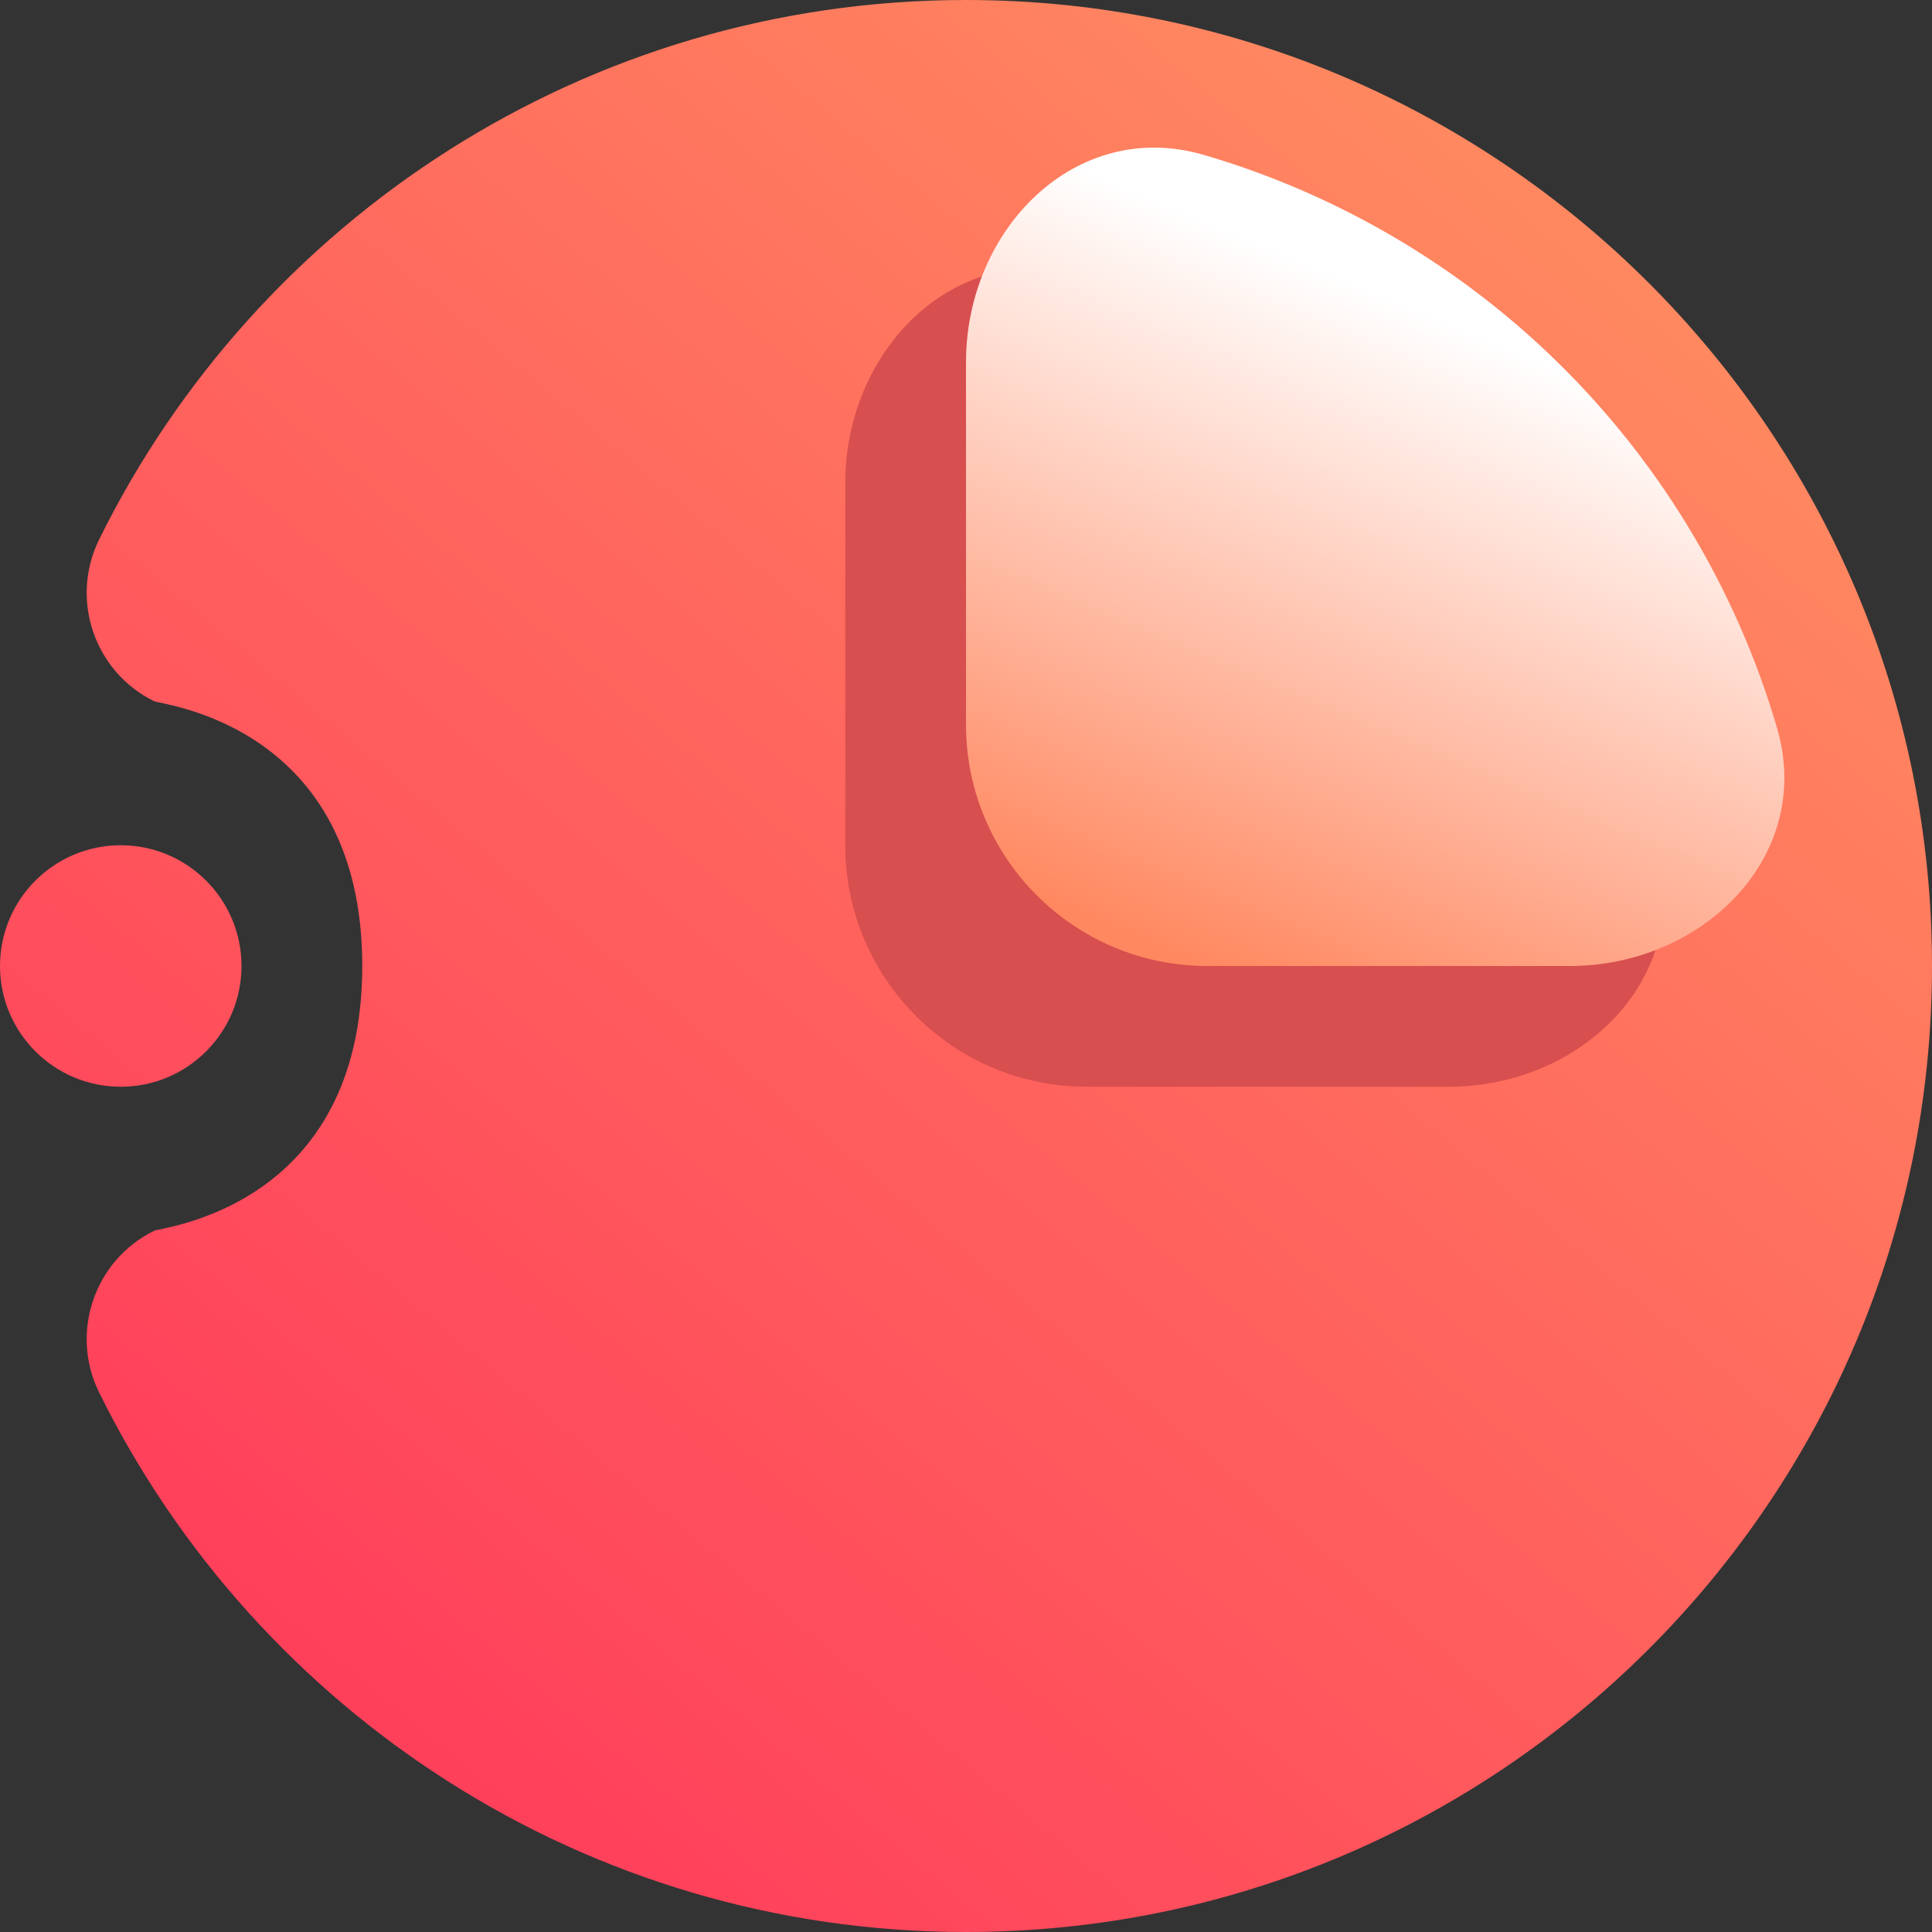<svg width="16" height="16" viewBox="0 0 16 16" fill="none" xmlns="http://www.w3.org/2000/svg">
<rect x="0" y="0" width="16" height="16" fill="#333333" stroke="none"/>
<g clip-path="url(#clip0_15_1539)">
<path fill-rule="evenodd" clip-rule="evenodd" d="M3 8C3 6 1.336 5.837 1.276 5.807C0.781 5.563 0.577 4.963 0.821 4.468C2.126 1.822 4.852 0 8 0C12.415 0 16 3.585 16 8C16 12.415 12.415 16 8 16C4.852 16 2.126 14.178 0.821 11.532C0.577 11.037 0.781 10.437 1.276 10.193C1.336 10.163 3 10 3 8ZM1 9C0.448 9 0 8.552 0 8C0 7.448 0.448 7 1 7C1.552 7 2 7.448 2 8C2 8.552 1.552 9 1 9Z" fill="url(#paint0_linear_15_1539)"/>
<path d="M12 9C13.105 9 14.027 8.087 13.716 7.027C13.646 6.788 13.563 6.552 13.467 6.321C13.115 5.472 12.6 4.7 11.95 4.05C11.3 3.4 10.528 2.885 9.679 2.533C9.448 2.437 9.212 2.354 8.973 2.284C7.913 1.972 7 2.895 7 4L7 7C7 8.105 7.895 9 9 9H12Z" fill="#D84F4F"/>
<path d="M13 8C14.105 8 15.027 7.087 14.716 6.027C14.646 5.788 14.563 5.552 14.467 5.321C14.115 4.472 13.6 3.7 12.95 3.05C12.3 2.4 11.528 1.885 10.679 1.533C10.448 1.437 10.212 1.354 9.973 1.284C8.913 0.972 8 1.895 8 3L8 6C8 7.105 8.895 8 10 8H13Z" fill="url(#paint1_linear_15_1539)"/>
</g>
<defs>
<linearGradient id="paint0_linear_15_1539" x1="3" y1="14" x2="13" y2="2" gradientUnits="userSpaceOnUse">
<stop stop-color="#FF405B"/>
<stop offset="1" stop-color="#FF8860"/>
</linearGradient>
<linearGradient id="paint1_linear_15_1539" x1="9.936" y1="8" x2="12.148" y2="2.733" gradientUnits="userSpaceOnUse">
<stop stop-color="#FF8860"/>
<stop offset="1" stop-color="white"/>
</linearGradient>
<clipPath id="clip0_15_1539">
<rect width="16" height="16" fill="white"/>
</clipPath>
</defs>
</svg>
